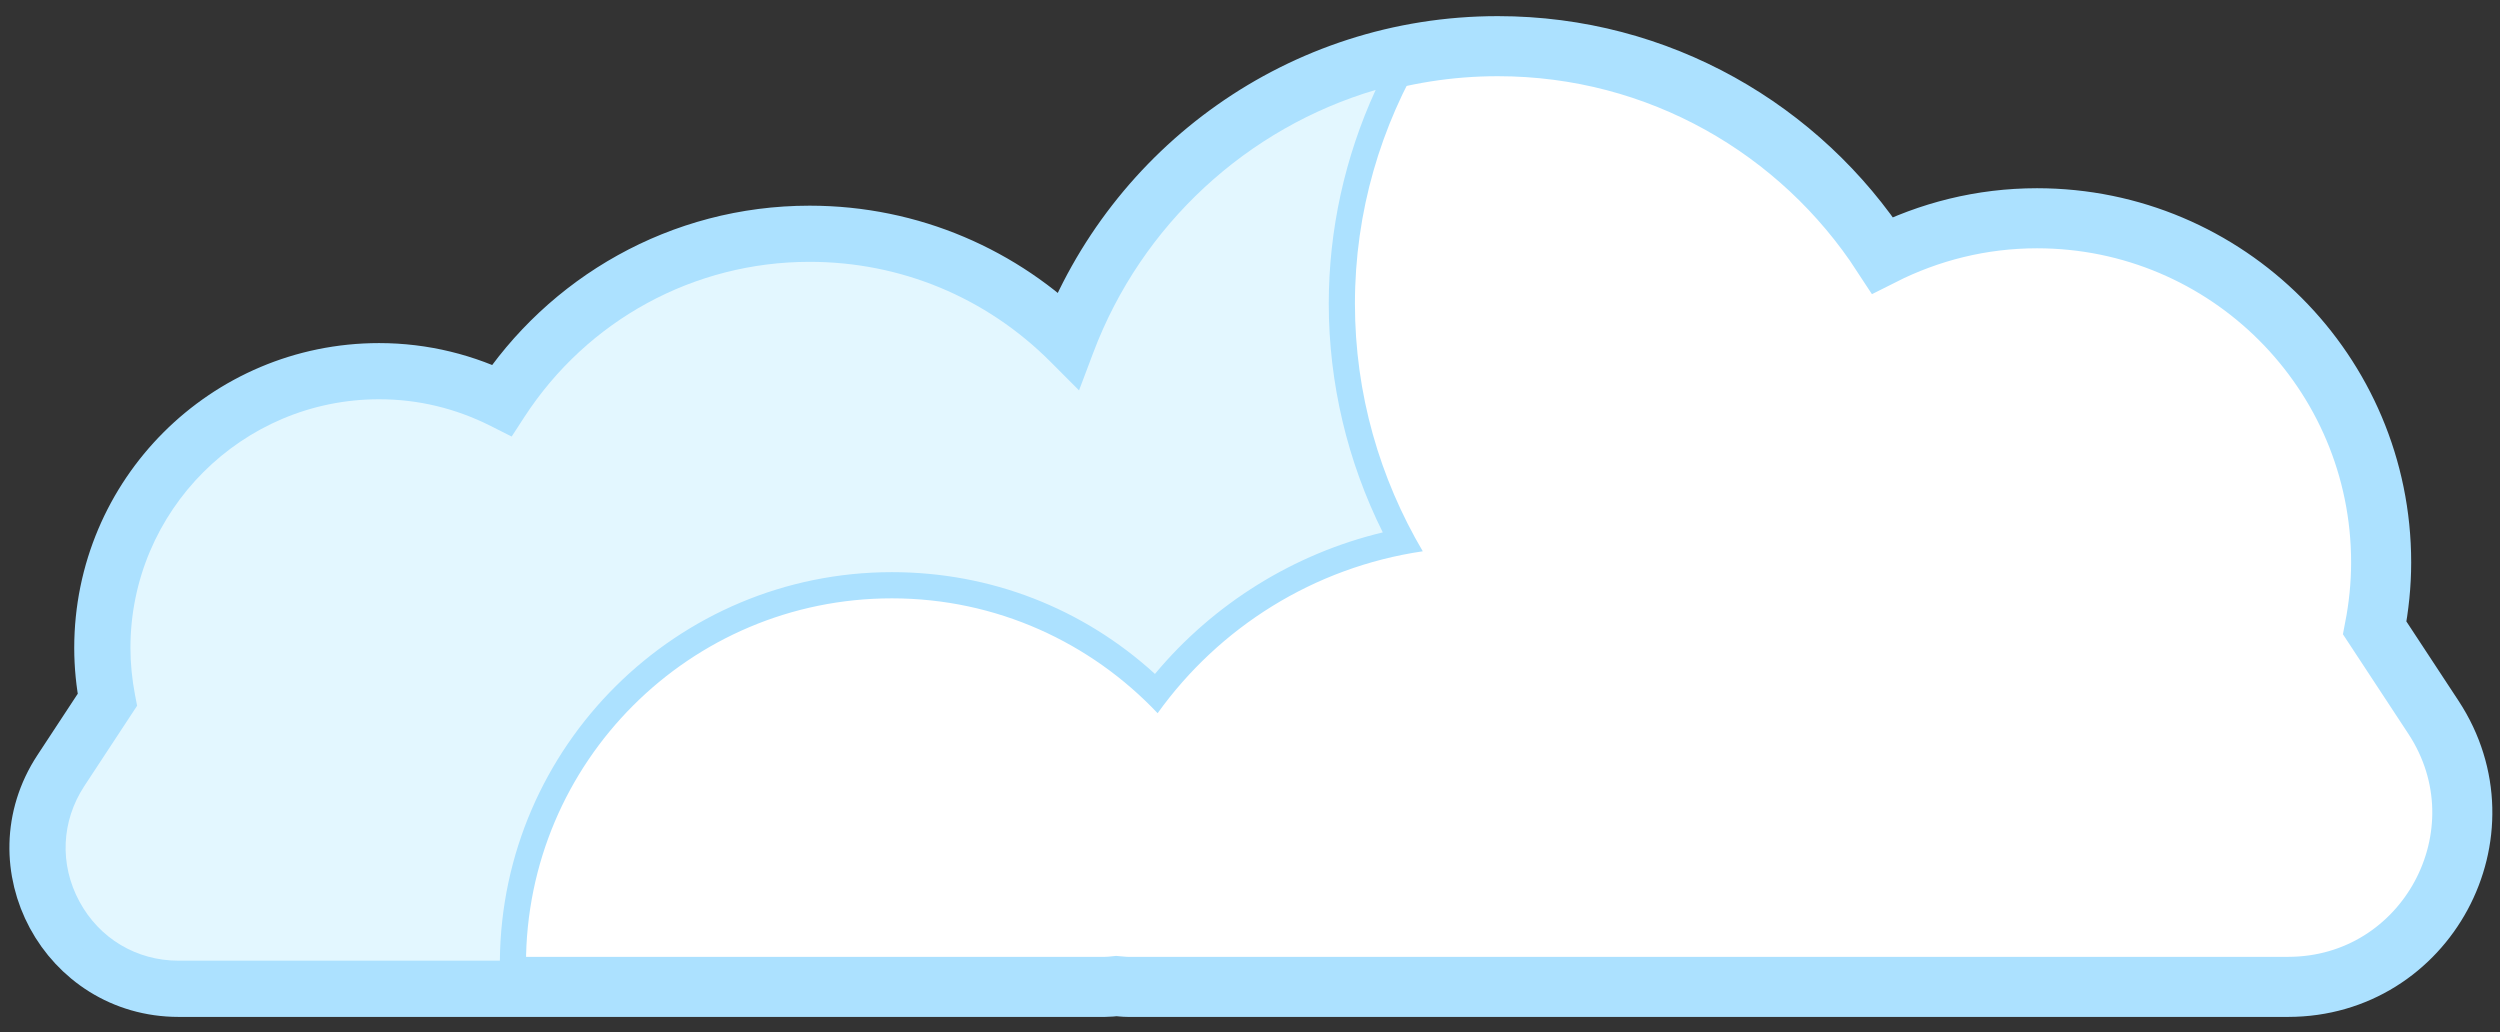 <svg width="109" height="45" viewBox="0 0 109 45" fill="none" xmlns="http://www.w3.org/2000/svg">
<rect x="0" y="0" width="109" height="45" fill="#333333" stroke="none"/>
<path d="M106.098 31.274L103.538 27.379C103.717 26.453 103.818 25.499 103.818 24.521C103.818 16.234 97.1 9.516 88.813 9.516C86.386 9.516 84.102 10.105 82.074 11.128C78.505 5.646 72.334 2.013 65.305 2.013C56.743 2.013 49.458 7.401 46.603 14.963C43.712 12.068 39.715 10.277 35.3 10.277C29.687 10.277 24.759 13.178 21.91 17.555C20.29 16.738 18.466 16.268 16.528 16.268C9.911 16.268 4.546 21.632 4.546 28.25C4.546 29.031 4.626 29.793 4.769 30.533L2.725 33.643C0.078 37.672 2.967 43.028 7.788 43.028H48.177C48.349 43.028 48.513 43.009 48.678 42.992C48.844 43.005 49.007 43.028 49.179 43.028H99.759C105.795 43.027 109.413 36.319 106.098 31.274Z" fill="white" stroke="#ACE1FF" stroke-width="2.619" stroke-miterlimit="10"/>
<path d="M7.788 42.457C5.737 42.457 3.932 41.379 2.958 39.574C1.984 37.769 2.076 35.67 3.202 33.956L5.373 30.651L5.329 30.423C5.187 29.692 5.116 28.96 5.116 28.249C5.116 21.956 10.235 16.837 16.527 16.837C18.315 16.837 20.039 17.25 21.652 18.065L22.108 18.294L22.387 17.866C25.248 13.471 30.075 10.846 35.299 10.846C39.417 10.846 43.288 12.45 46.198 15.365L46.823 15.991L47.136 15.163C49.454 9.025 54.718 4.475 61.041 3.054C59.378 6.201 58.504 9.698 58.504 13.24C58.504 16.849 59.413 20.417 61.138 23.611C56.908 24.439 53.066 26.806 50.413 30.221C47.306 27.182 43.239 25.517 38.887 25.517C29.776 25.517 22.363 32.929 22.363 42.039C22.363 42.179 22.368 42.317 22.375 42.456H7.788V42.457Z" fill="#E3F7FF"/>
<path d="M59.979 3.92C58.636 6.846 57.934 10.025 57.934 13.241C57.934 16.694 58.744 20.11 60.289 23.212C56.421 24.138 52.911 26.317 50.356 29.383C47.205 26.512 43.181 24.946 38.887 24.946C29.513 24.946 21.876 32.531 21.794 41.886H7.788C5.951 41.886 4.333 40.92 3.461 39.303C2.589 37.686 2.67 35.804 3.679 34.268L5.723 31.158L5.978 30.77L5.89 30.315C5.756 29.618 5.687 28.923 5.687 28.249C5.687 22.271 10.55 17.408 16.528 17.408C18.225 17.408 19.863 17.8 21.396 18.573L22.309 19.033L22.866 18.176C25.621 13.943 30.269 11.416 35.3 11.416C39.265 11.416 42.993 12.961 45.796 15.768L47.046 17.02L47.671 15.365C49.773 9.796 54.374 5.574 59.979 3.92ZM62.144 2.262C54.982 3.401 49.099 8.351 46.602 14.963C43.711 12.068 39.714 10.277 35.299 10.277C29.686 10.277 24.758 13.178 21.909 17.555C20.289 16.738 18.465 16.268 16.527 16.268C9.91 16.268 4.545 21.632 4.545 28.25C4.545 29.031 4.625 29.793 4.768 30.533L2.724 33.643C0.077 37.672 2.966 43.028 7.787 43.028H22.983C22.963 42.7 22.933 42.374 22.933 42.041C22.933 33.23 30.075 26.088 38.886 26.088C43.454 26.088 47.563 28.019 50.472 31.096C53.153 27.357 57.276 24.737 62.033 24.036C60.165 20.867 59.075 17.185 59.075 13.24C59.075 9.219 60.209 5.472 62.144 2.262Z" fill="#ACE1FF"/>
</svg>
